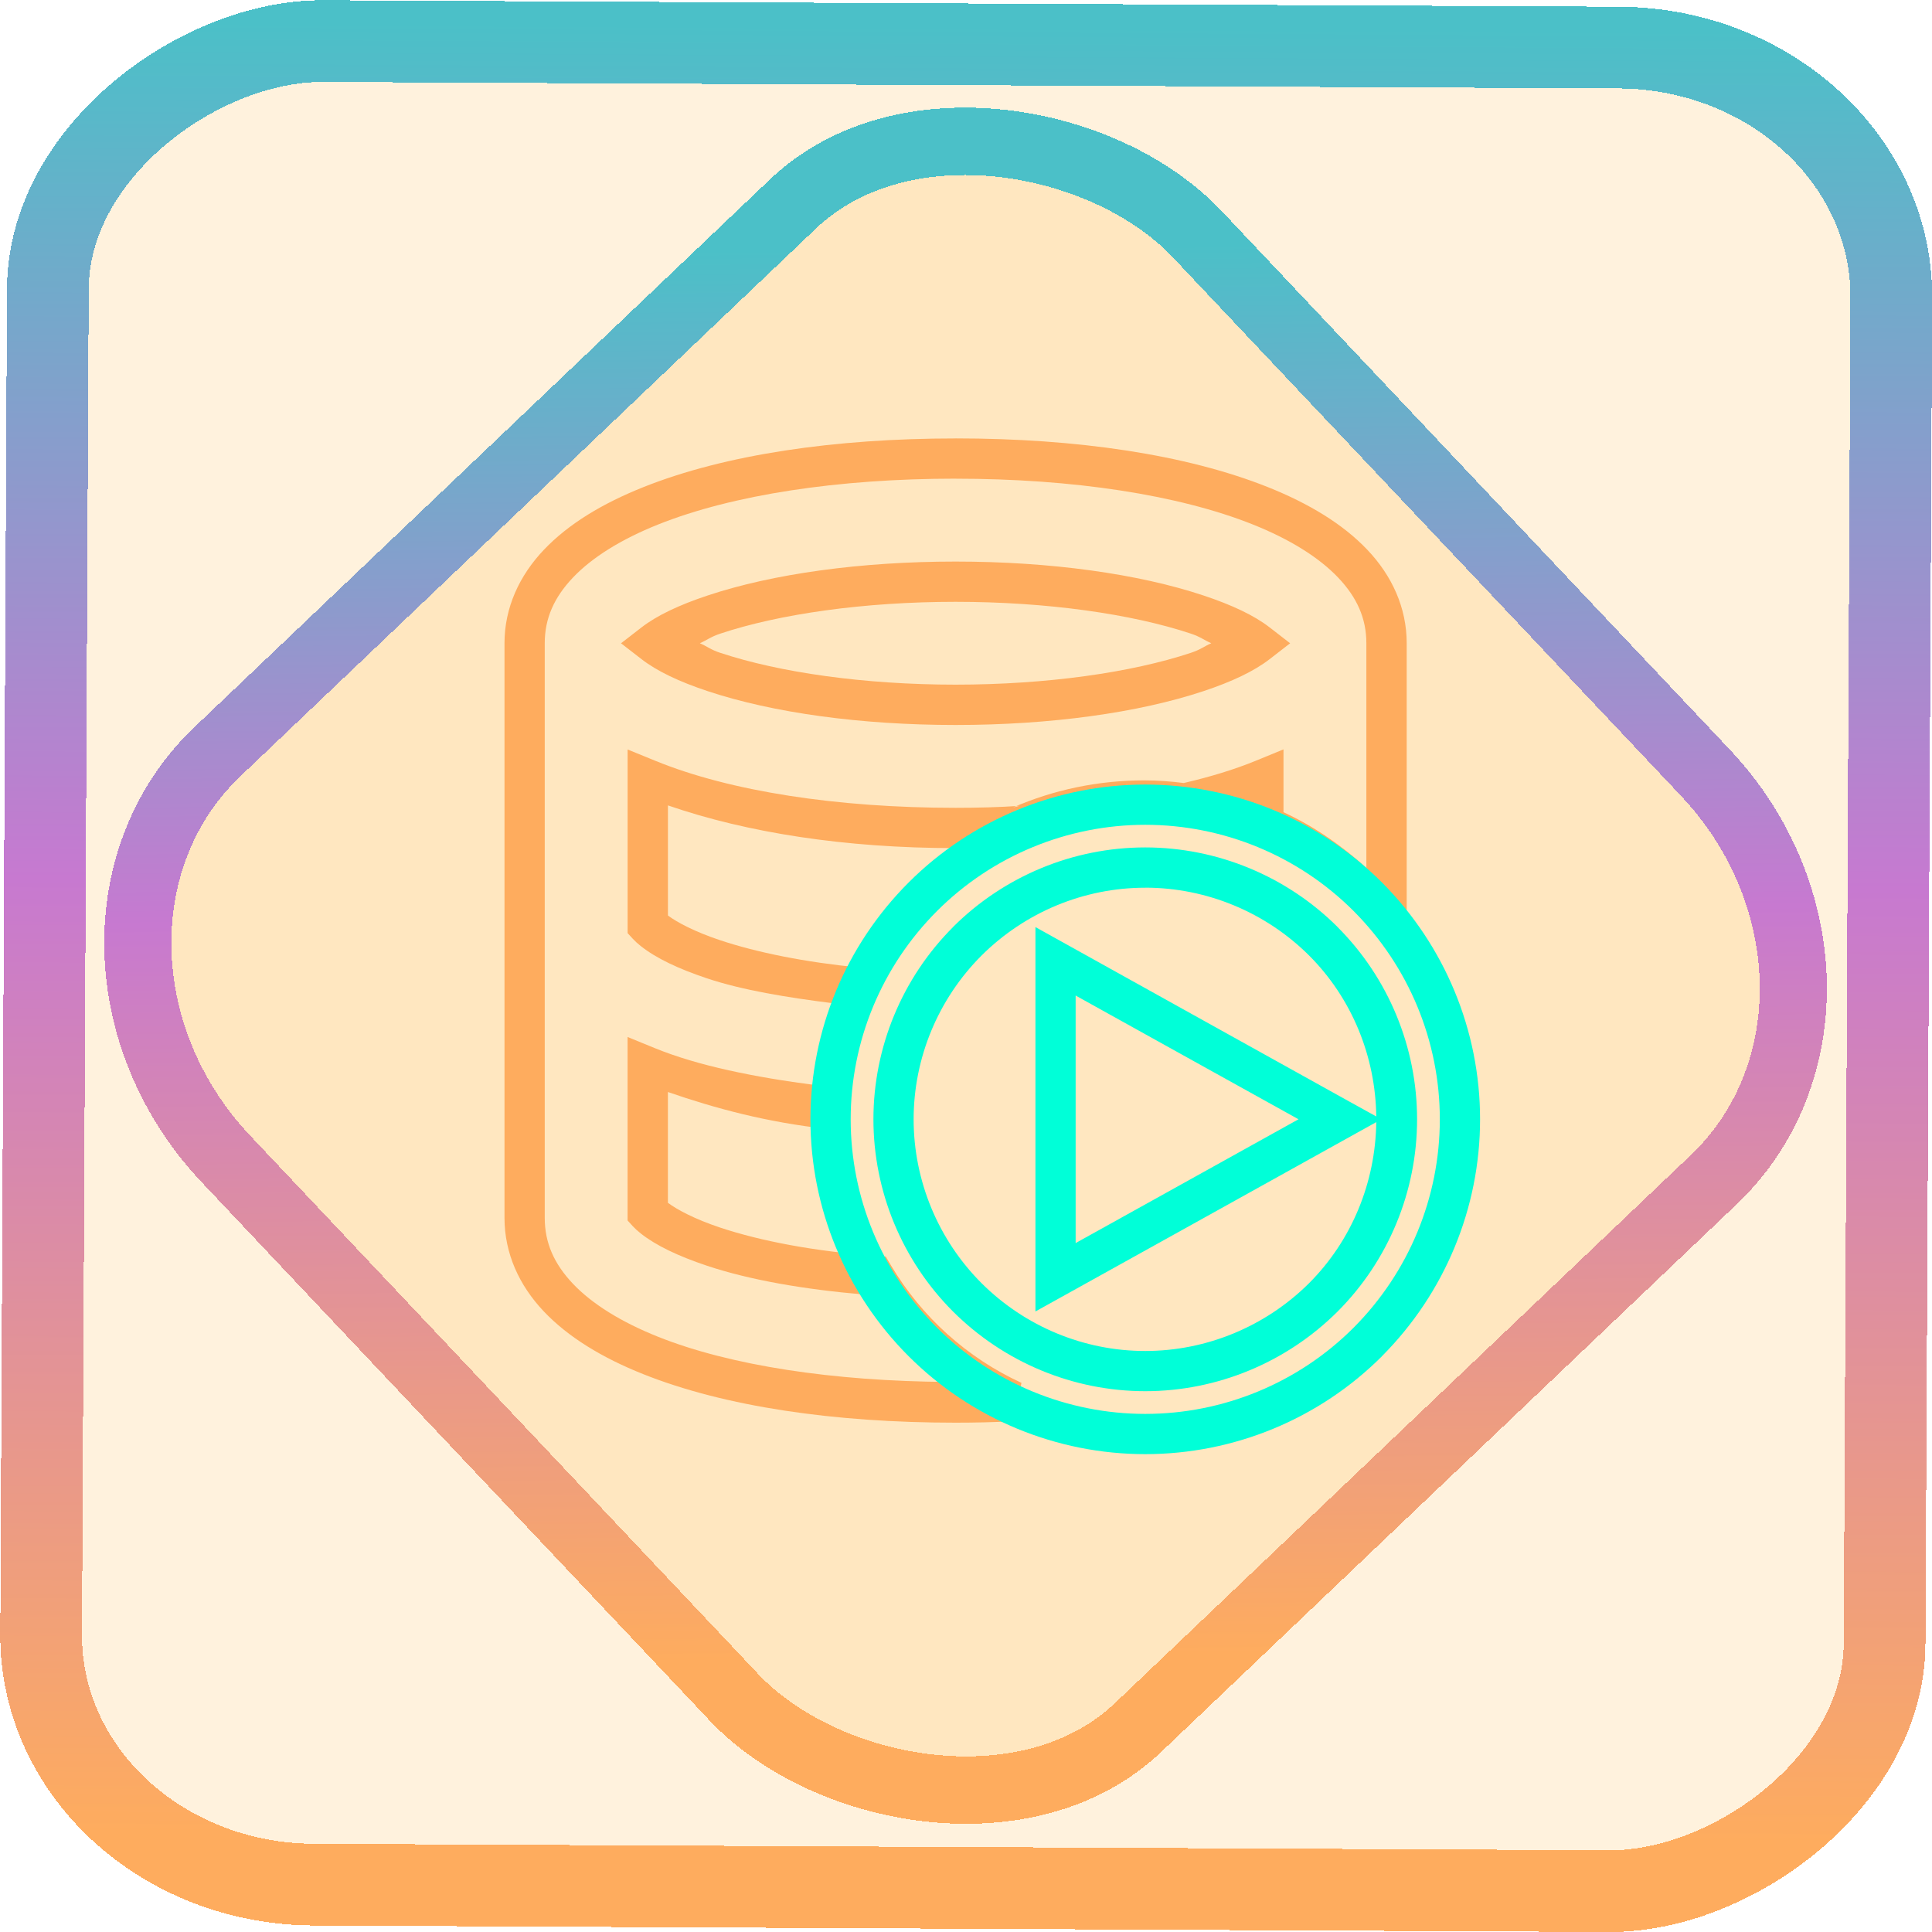 <?xml version="1.0" encoding="UTF-8" standalone="no"?>
<!-- Generator: Gravit.io -->

<svg
   style="isolation:isolate"
   viewBox="0 0 48 48"
   width="48pt"
   height="48pt"
   version="1.1"
   id="svg18"
   sodipodi:docname="sqldeveloper.svg"
   inkscape:version="1.1.2 (0a00cf5339, 2022-02-04)"
   xmlns:inkscape="http://www.inkscape.org/namespaces/inkscape"
   xmlns:sodipodi="http://sodipodi.sourceforge.net/DTD/sodipodi-0.dtd"
   xmlns:xlink="http://www.w3.org/1999/xlink"
   xmlns="http://www.w3.org/2000/svg"
   xmlns:svg="http://www.w3.org/2000/svg">
  <defs
     id="defs22">
    <linearGradient
       inkscape:collect="always"
       xlink:href="#_lgradient_0"
       id="linearGradient872"
       x1="-12.026"
       y1="6.117"
       x2="-0.085"
       y2="6.117"
       gradientUnits="userSpaceOnUse"
       gradientTransform="matrix(3.836,0,0,3.837,-0.005,-0.003)" />
    <linearGradient
       id="_lgradient_21"
       x1="0"
       y1="0.5"
       x2="1"
       y2="0.5"
       gradientTransform="matrix(28.183,0,0,28.299,9.877,9.851)"
       gradientUnits="userSpaceOnUse">
      <stop
         offset="0%"
         stop-opacity="1"
         style="stop-color:rgb(255,224,49)"
         id="stop2-3" />
      <stop
         offset="98.696%"
         stop-opacity="1"
         style="stop-color:rgb(252,82,82)"
         id="stop4-6" />
    </linearGradient>
    <linearGradient
       inkscape:collect="always"
       xlink:href="#_lgradient_0"
       id="linearGradient15"
       x1="-9.685"
       y1="45.161"
       x2="11.988"
       y2="21.735"
       gradientUnits="userSpaceOnUse"
       gradientTransform="matrix(1.115,0,0,1.115,-0.012,-3.328)" />
    <linearGradient
       inkscape:collect="always"
       xlink:href="#_lgradient_0"
       id="linearGradient946"
       x1="13.034"
       y1="23.119"
       x2="34.448"
       y2="23.119"
       gradientUnits="userSpaceOnUse" />
    <linearGradient
       inkscape:collect="always"
       xlink:href="#_lgradient_1"
       id="linearGradient1082"
       x1="20.635"
       y1="27.809"
       x2="36.271"
       y2="27.809"
       gradientUnits="userSpaceOnUse" />
  </defs>
  <sodipodi:namedview
     id="namedview20"
     pagecolor="#ffffff"
     bordercolor="#666666"
     borderopacity="1.0"
     inkscape:pageshadow="2"
     inkscape:pageopacity="0.0"
     inkscape:pagecheckerboard="0"
     inkscape:document-units="pt"
     showgrid="false"
     inkscape:zoom="3.6128737"
     inkscape:cx="31.969011"
     inkscape:cy="31.969011"
     inkscape:window-width="1056"
     inkscape:window-height="545"
     inkscape:window-x="272"
     inkscape:window-y="99"
     inkscape:window-maximized="0"
     inkscape:current-layer="svg18" />
  <linearGradient
     id="_lgradient_0"
     x1="-0.014"
     y1="0.01"
     x2="1.016"
     y2="1.072"
     gradientTransform="matrix(21.414,0,0,23.454,13.034,11.392)"
     gradientUnits="userSpaceOnUse">
    <stop
       offset="1.304%"
       stop-opacity="1"
       style="stop-color:rgb(254,172,94)"
       id="stop2" />
    <stop
       offset="53.043%"
       stop-opacity="1"
       style="stop-color:rgb(199,121,208)"
       id="stop4" />
    <stop
       offset="99.565%"
       stop-opacity="1"
       style="stop-color:rgb(75,192,200)"
       id="stop6" />
  </linearGradient>
  <rect
     x="-46.783"
     y="1.225"
     height="45.8"
     rx="6.184"
     shape-rendering="crispEdges"
     id="rect5-6-7-3"
     ry="6.806"
     transform="matrix(0.005,-1,1,0.005,0,0)"
     style="isolation:isolate;fill:#ff9f00;fill-opacity:0.135;stroke:url(#linearGradient872);stroke-width:2.03;stroke-miterlimit:4;stroke-dasharray:none;stroke-opacity:1"
     width="45.802" />
  <rect
     x="-15.687"
     y="17.26"
     height="33.346"
     rx="6.792"
     shape-rendering="crispEdges"
     id="rect5-6-6-6-6"
     style="isolation:isolate;fill:#ff9f00;fill-opacity:0.135;stroke:url(#linearGradient15);stroke-width:1.672;stroke-miterlimit:4;stroke-dasharray:none;stroke-opacity:1"
     ry="7.474"
     transform="matrix(0.724,-0.689,0.686,0.727,0,0)"
     width="33.338" />
  <path
     style="color:#000000;fill:url(#linearGradient946);fill-rule:evenodd;-inkscape-stroke:none"
     d="m 23.74,10.893 c -3,0 -5.724,0.399 -7.754,1.209 -1.015,0.405 -1.861,0.913 -2.473,1.557 -0.611,0.643 -0.979,1.441 -0.979,2.322 v 14.277 c 0,0.881 0.365,1.678 0.975,2.322 0.61,0.644 1.455,1.154 2.469,1.559 2.028,0.81 4.751,1.207 7.762,1.207 0.493,0 0.98,-0.011 1.455,-0.037 l 0.182,-0.953 c -1.351,-0.62 -2.48,-1.641 -3.236,-2.91 l -0.133,-0.225 -0.26,-0.02 C 20.248,31.089 18.905,30.837 17.883,30.496 17.264,30.289 16.826,30.057 16.594,29.883 v -2.752 c 1.178,0.407 2.461,0.754 3.969,0.918 l 0.543,0.059 0.012,-0.547 c 0.019,-1.005 0.24,-1.958 0.629,-2.82 l 0.045,-0.098 v -0.561 l -0.451,-0.045 c -1.331,-0.132 -2.527,-0.369 -3.457,-0.68 -0.619,-0.207 -1.057,-0.438 -1.289,-0.611 v -2.736 c 1.963,0.678 4.402,1.061 7.146,1.061 0.565,0 1.124,-0.016 1.664,-0.053 l 0.086,-0.006 0.08,-0.033 c 0.876,-0.38 1.842,-0.59 2.861,-0.59 0.33,0 0.654,0.022 0.969,0.066 l 0.09,0.014 0.09,-0.02 c 0.477,-0.109 0.885,-0.262 1.309,-0.406 v 0.762 l 0.311,0.127 c 1.12,0.458 2.101,1.188 2.863,2.105 l 0.885,1.066 v -8.123 c 0,-0.881 -0.367,-1.679 -0.979,-2.322 -0.611,-0.643 -1.458,-1.152 -2.473,-1.557 -2.03,-0.81 -4.756,-1.209 -7.756,-1.209 z m 0,1 c 2.91,0 5.539,0.4 7.385,1.137 0.923,0.368 1.646,0.821 2.119,1.318 0.473,0.497 0.703,1.019 0.703,1.633 V 21.562 c -0.617,-0.555 -1.296,-1.031 -2.059,-1.383 v -1.561 l -0.689,0.283 c -0.53,0.217 -1.131,0.4 -1.789,0.553 -0.322,-0.04 -0.648,-0.066 -0.979,-0.066 -1.155,0 -2.259,0.237 -3.26,0.672 l 0.164,-0.039 c -0.512,0.035 -1.048,0.049 -1.596,0.049 -2.949,0 -5.608,-0.412 -7.457,-1.168 l -0.689,-0.281 v 4.562 l 0.131,0.143 c 0.054,0.059 0.117,0.116 0.195,0.178 0.383,0.304 0.933,0.564 1.646,0.803 0.877,0.293 1.986,0.475 3.137,0.619 -0.235,0.646 -0.389,1.323 -0.455,2.031 -1.503,-0.195 -2.902,-0.478 -3.967,-0.912 l -0.688,-0.281 v 4.559 l 0.131,0.143 c 0.054,0.059 0.117,0.116 0.195,0.178 0.383,0.303 0.933,0.564 1.646,0.803 1.067,0.356 2.417,0.587 3.879,0.713 0.55,0.861 1.278,1.568 2.098,2.174 -2.837,-0.019 -5.395,-0.405 -7.193,-1.123 -0.921,-0.368 -1.642,-0.819 -2.113,-1.316 -0.471,-0.497 -0.701,-1.019 -0.701,-1.635 V 15.98 c 0,-0.614 0.23,-1.135 0.703,-1.633 0.473,-0.497 1.196,-0.95 2.119,-1.318 1.846,-0.737 4.473,-1.137 7.383,-1.137 z m 0,2.059 c -2.356,0 -4.543,0.304 -6.162,0.844 -0.706,0.235 -1.254,0.494 -1.639,0.791 l -0.51,0.395 0.51,0.395 c 0.385,0.298 0.932,0.558 1.639,0.793 1.619,0.539 3.806,0.842 6.162,0.842 2.356,0 4.545,-0.303 6.164,-0.842 0.706,-0.235 1.254,-0.495 1.639,-0.793 l 0.51,-0.395 -0.51,-0.395 c -0.384,-0.297 -0.932,-0.556 -1.639,-0.791 -1.619,-0.54 -3.808,-0.844 -6.164,-0.844 z m 0,1 c 2.268,0 4.381,0.302 5.848,0.791 0.24,0.08 0.316,0.155 0.506,0.238 -0.19,0.084 -0.265,0.158 -0.506,0.238 -1.466,0.488 -3.58,0.791 -5.848,0.791 -2.268,0 -4.379,-0.303 -5.846,-0.791 h -0.002 c -0.239,-0.08 -0.315,-0.155 -0.504,-0.238 0.19,-0.084 0.266,-0.158 0.506,-0.238 1.466,-0.489 3.577,-0.791 5.846,-0.791 z"
     id="path9" />
  <linearGradient
     id="_lgradient_1"
     x1="0"
     y1="0.5"
     x2="0.907"
     y2="0.92"
     gradientTransform="matrix(15.636,0,0,15.636,20.635,19.992)"
     gradientUnits="userSpaceOnUse">
    <stop
       offset="0%"
       stop-opacity="1"
       style="stop-color:rgb(0,255,216)"
       id="stop11" />
    <stop
       offset="83.888%"
       stop-opacity="1"
       style="stop-color:rgb(0,255,184)"
       id="stop13" />
  </linearGradient>
  <path
     style="color:#000000;fill:url(#linearGradient1082);fill-rule:evenodd;-inkscape-stroke:none"
     d="m 28.453,19.492 c -2.202,0 -4.32,0.875 -5.879,2.434 -1.563,1.563 -2.439,3.676 -2.439,5.883 0,2.207 0.876,4.322 2.439,5.885 1.559,1.559 3.677,2.434 5.879,2.434 2.207,0 4.324,-0.875 5.883,-2.434 v -0.002 c 1.557,-1.563 2.436,-3.676 2.436,-5.883 0,-2.207 -0.878,-4.32 -2.436,-5.883 -1.559,-1.559 -3.676,-2.434 -5.883,-2.434 z m 0,1 c 1.942,0 3.805,0.77 5.176,2.141 1.372,1.377 2.143,3.234 2.143,5.176 0,1.942 -0.771,3.801 -2.143,5.178 -1.371,1.371 -3.234,2.141 -5.176,2.141 -1.936,0 -3.801,-0.77 -5.172,-2.141 -1.377,-1.377 -2.146,-3.236 -2.146,-5.178 0,-1.942 0.77,-3.799 2.146,-5.176 1.371,-1.371 3.235,-2.141 5.172,-2.141 z m 0,0.562 c -1.791,10e-7 -3.508,0.714 -4.773,1.975 v 0.002 c -1.266,1.266 -1.98,2.987 -1.98,4.777 0,1.791 0.714,3.513 1.98,4.779 1.266,1.26 2.983,1.977 4.773,1.977 1.791,0 3.511,-0.716 4.777,-1.977 1.267,-1.267 1.977,-2.99 1.977,-4.779 0,-1.789 -0.71,-3.51 -1.977,-4.777 v -0.002 c -1.266,-1.261 -2.987,-1.975 -4.777,-1.975 z m 0,1 c 1.524,10e-7 2.991,0.61 4.07,1.684 1.061,1.061 1.651,2.501 1.67,4 L 33.533,27.373 30,25.41 25.725,23.033 v 4.775 4.775 L 30,30.209 34.193,27.879 c -0.019,1.499 -0.609,2.941 -1.67,4.002 -1.079,1.074 -2.547,1.684 -4.07,1.684 -1.524,0 -2.987,-0.609 -4.066,-1.684 -1.079,-1.079 -1.688,-2.548 -1.688,-4.072 0,-1.524 0.609,-2.991 1.688,-4.07 1.08,-1.075 2.542,-1.684 4.066,-1.684 z m -1.729,2.68 2.789,1.549 2.748,1.525 -2.748,1.527 -2.789,1.549 v -3.076 z"
     id="path16" />
</svg>
